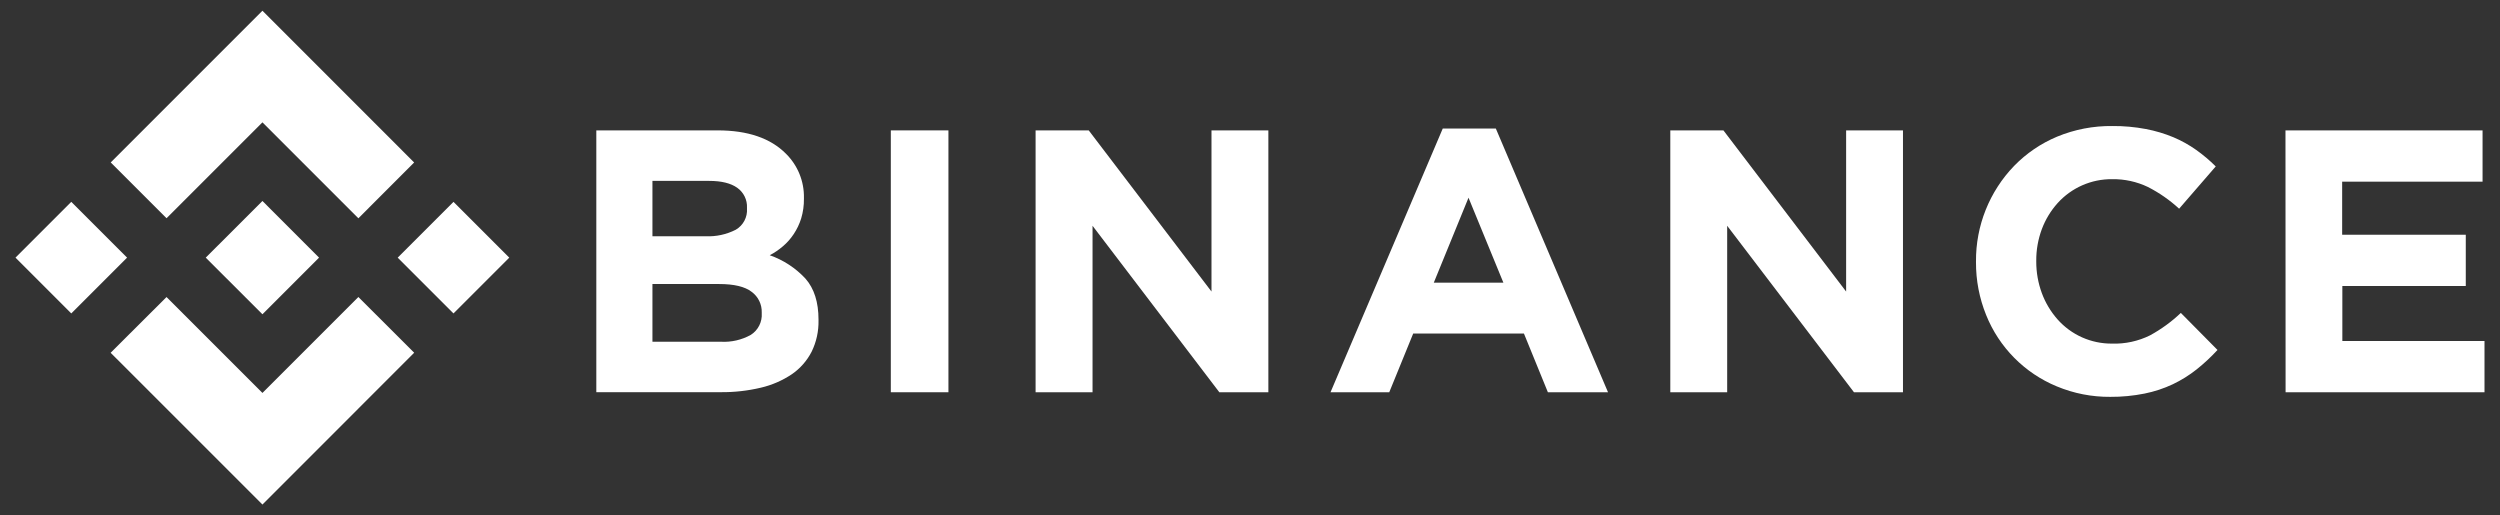 <svg width="131" height="27" viewBox="0 0 131 27" fill="none" xmlns="http://www.w3.org/2000/svg">
<rect x="0" y="0" width="131" height="27" fill="#333333" stroke="none"/>
<path d="M8.726 15.565L13.752 20.59L18.779 15.563L21.703 18.483L21.701 18.485L13.752 26.438L5.802 18.49L5.798 18.485L8.726 15.565ZM16.717 13.499H16.719L16.717 13.501L13.752 16.468L10.786 13.505L10.782 13.499L11.305 12.976L11.559 12.724L13.752 10.531L16.717 13.499ZM20.839 13.501L23.763 10.578L26.686 13.501L23.763 16.424L20.839 13.501ZM0.812 13.5L3.735 10.577L6.659 13.5L3.735 16.424L0.812 13.5ZM8.726 11.435L13.752 6.411L18.779 11.439L21.701 8.514L13.752 0.562L5.802 8.512L8.726 11.435Z" fill="white" />
<path d="M31.247 6.832H37.607C39.185 6.832 40.379 7.241 41.188 8.059C41.804 8.669 42.143 9.505 42.126 10.372V10.411C42.131 10.762 42.082 11.113 41.981 11.449C41.89 11.739 41.759 12.014 41.59 12.267C41.433 12.505 41.244 12.72 41.026 12.904C40.814 13.087 40.582 13.245 40.334 13.374C41.049 13.624 41.693 14.045 42.208 14.601C42.663 15.118 42.89 15.834 42.89 16.746V16.785C42.903 17.355 42.779 17.92 42.528 18.432C42.286 18.904 41.93 19.309 41.492 19.61C40.998 19.941 40.447 20.18 39.867 20.315C39.179 20.478 38.472 20.557 37.765 20.55H31.247V6.832ZM36.97 12.379C37.52 12.406 38.068 12.287 38.558 12.036C38.947 11.808 39.174 11.378 39.142 10.928V10.889C39.163 10.476 38.97 10.08 38.633 9.841C38.294 9.6 37.804 9.479 37.164 9.479H34.188V12.379H36.97ZM37.773 17.907C38.321 17.938 38.867 17.812 39.346 17.545C39.727 17.301 39.945 16.868 39.915 16.417V16.378C39.929 15.951 39.731 15.543 39.385 15.291C39.034 15.019 38.466 14.883 37.681 14.883H34.188V17.907H37.773Z" fill="white" />
<path d="M46.679 6.832H49.698V20.554H46.679V6.832Z" fill="white" />
<path d="M54.265 6.832H57.049L63.482 15.277V6.832H66.462V20.554H63.893L57.249 11.831V20.554H54.265V6.832Z" fill="white" />
<path d="M75.601 6.734H78.381L84.26 20.554H81.109L79.854 17.476H74.052L72.797 20.554H69.719L75.601 6.734ZM78.777 14.811L76.95 10.36L75.131 14.811H78.777Z" fill="white" />
<path d="M87.524 6.832H90.307L96.737 15.277V6.832H99.716V20.554H97.148L90.504 11.831V20.554H87.524V6.832Z" fill="white" />
<path d="M110.581 20.795C109.619 20.803 108.665 20.617 107.777 20.247C106.088 19.55 104.751 18.199 104.072 16.503C103.717 15.625 103.537 14.685 103.542 13.738V13.699C103.527 11.832 104.246 10.032 105.543 8.69C106.182 8.034 106.947 7.514 107.791 7.161C108.71 6.781 109.697 6.591 110.691 6.604C111.279 6.599 111.867 6.652 112.445 6.761C112.939 6.855 113.423 6.999 113.887 7.192C114.309 7.37 114.71 7.593 115.083 7.858C115.447 8.117 115.789 8.406 116.105 8.721L114.186 10.936C113.695 10.484 113.145 10.101 112.551 9.798C111.967 9.519 111.326 9.379 110.679 9.389C109.59 9.377 108.547 9.835 107.818 10.644C107.46 11.043 107.18 11.505 106.992 12.007C106.795 12.537 106.696 13.099 106.7 13.664V13.703C106.698 14.268 106.797 14.829 106.992 15.359C107.178 15.862 107.455 16.327 107.81 16.73C108.533 17.549 109.578 18.015 110.671 18.005C111.359 18.027 112.042 17.879 112.659 17.574C113.247 17.254 113.79 16.858 114.276 16.397L116.197 18.338C115.858 18.706 115.491 19.048 115.099 19.36C114.715 19.664 114.297 19.924 113.855 20.135C113.383 20.357 112.886 20.521 112.375 20.623C111.785 20.741 111.183 20.799 110.581 20.795V20.795Z" fill="white" />
<path d="M119.759 6.832H130.086V9.518H122.729V12.301H129.207V14.987H122.739V17.868H130.188V20.554H119.765L119.759 6.832Z" fill="white" />
</svg>
